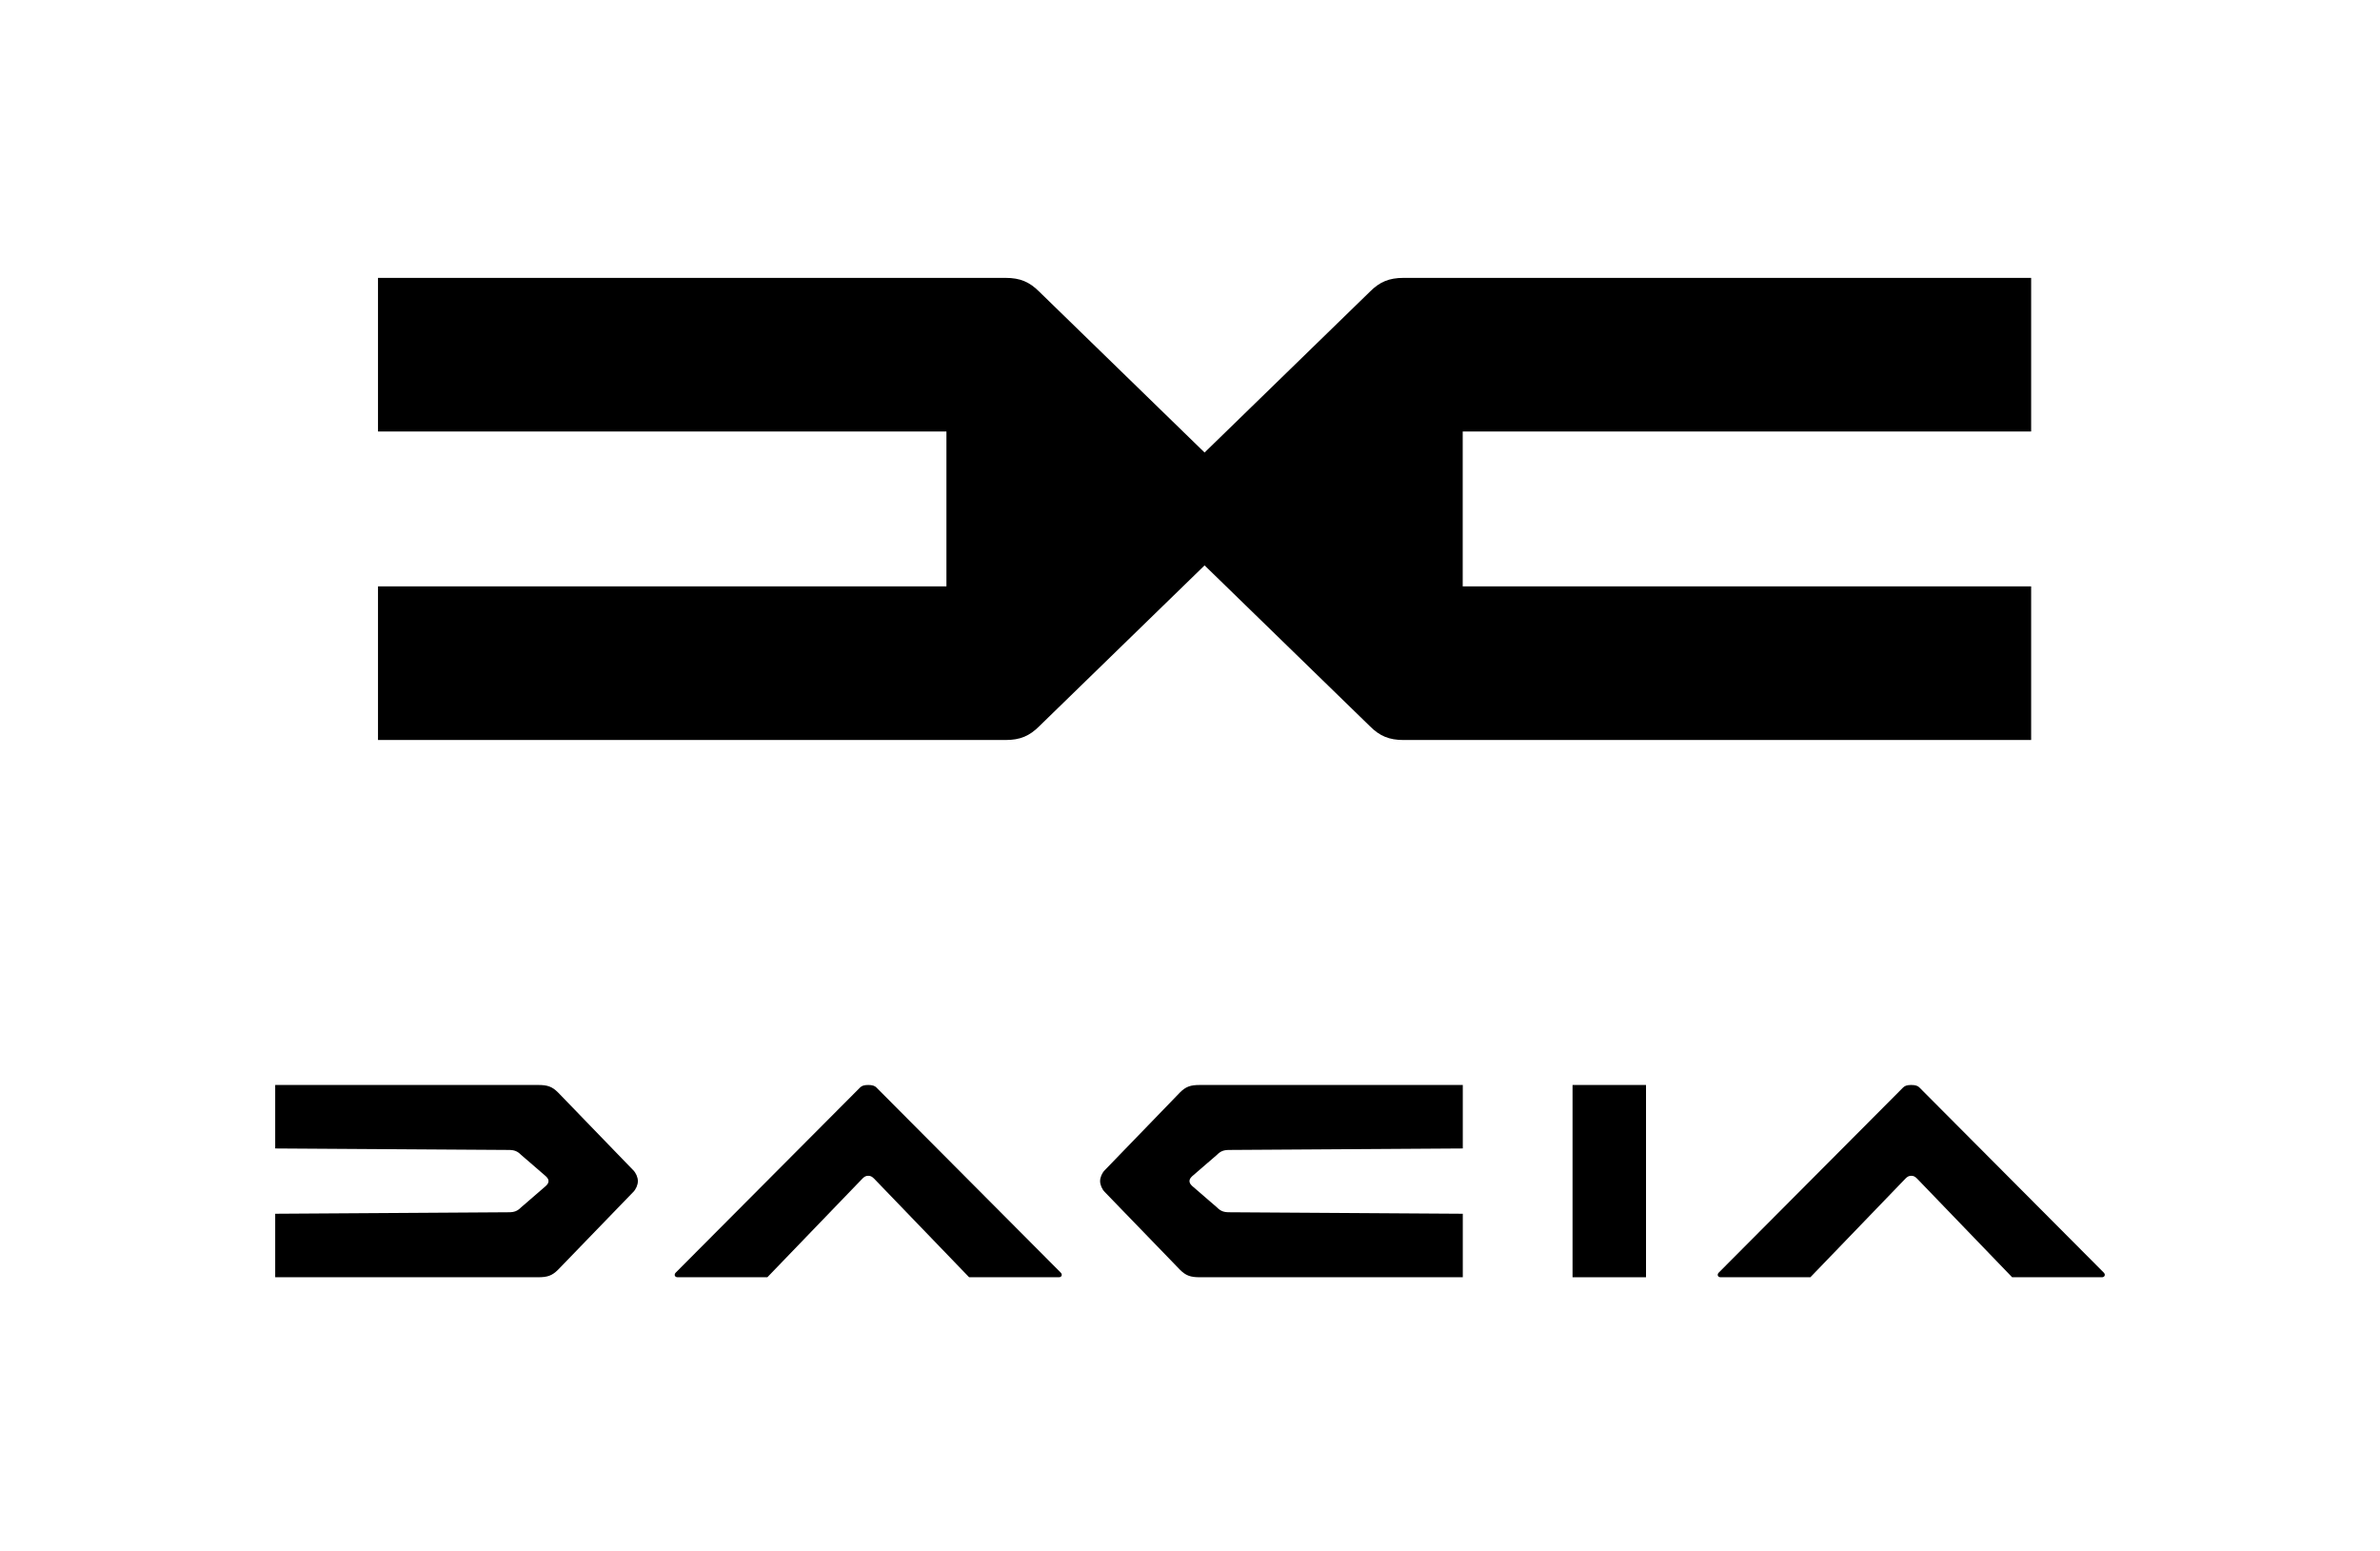 <?xml version="1.0" encoding="utf-8"?>
<!-- Generator: Adobe Illustrator 16.0.0, SVG Export Plug-In . SVG Version: 6.00 Build 0)  -->
<!DOCTYPE svg PUBLIC "-//W3C//DTD SVG 1.1//EN" "http://www.w3.org/Graphics/SVG/1.1/DTD/svg11.dtd">
<svg version="1.1" id="Layer_1" xmlns="http://www.w3.org/2000/svg" xmlns:xlink="http://www.w3.org/1999/xlink" x="0px" y="0px"
	 width="300px" height="195.5px" viewBox="0 0 300 195.5" enable-background="new 0 0 300 195.5" xml:space="preserve">
<g>
	<path d="M70.348,137.696c-0.758-0.759-1.342-0.951-2.525-0.951H34.689v8.001l29.447,0.188c0.702,0,1.092,0.163,1.538,0.609
		l3.131,2.706c0.229,0.229,0.335,0.375,0.335,0.611s-0.105,0.383-0.335,0.612l-3.131,2.706c-0.446,0.448-0.836,0.609-1.538,0.609
		l-29.447,0.188v8.003h33.133c1.184,0,1.768-0.195,2.525-0.953l9.468-9.787c0.357-0.356,0.59-0.915,0.59-1.378
		s-0.232-1.019-0.59-1.377L70.348,137.696z"/>
	<path d="M131.008,91.521l20.83-20.262l20.83,20.262c1.236,1.243,2.433,1.746,4.248,1.746h79.111v-19.36h-71.651V54.383h71.651
		v-19.36h-79.111c-1.815,0-3.012,0.504-4.248,1.748l-20.83,20.262l-20.83-20.262c-1.236-1.244-2.432-1.748-4.247-1.748H47.647v19.36
		h71.651v19.523H47.647v19.36h79.113C128.576,93.267,129.771,92.764,131.008,91.521z"/>
	<path d="M110.463,137.055c-0.205-0.205-0.5-0.31-1.021-0.31s-0.816,0.104-1.021,0.31l-23.245,23.339
		c-0.243,0.246-0.134,0.585,0.245,0.585h11.303l11.987-12.438c0.249-0.248,0.437-0.351,0.731-0.351s0.48,0.103,0.731,0.351
		l11.986,12.438h11.302c0.379,0,0.489-0.339,0.245-0.585L110.463,137.055z"/>
	<path d="M148.728,137.696l-9.469,9.787c-0.355,0.358-0.59,0.914-0.59,1.377s0.234,1.021,0.59,1.378l9.469,9.787
		c0.759,0.758,1.343,0.953,2.525,0.953h33.133v-8.003l-29.444-0.188c-0.705,0-1.094-0.161-1.541-0.609l-3.131-2.706
		c-0.229-0.229-0.334-0.376-0.334-0.612s0.104-0.383,0.334-0.611l3.131-2.706c0.447-0.446,0.836-0.609,1.541-0.609l29.444-0.188
		v-8.001h-33.133C150.07,136.745,149.486,136.938,148.728,137.696z"/>
	<path d="M265.182,160.394l-23.246-23.339c-0.204-0.205-0.499-0.31-1.021-0.31c-0.521,0-0.816,0.104-1.021,0.31l-23.245,23.339
		c-0.244,0.246-0.133,0.585,0.246,0.585h11.301l11.988-12.438c0.249-0.248,0.436-0.351,0.73-0.351c0.296,0,0.481,0.103,0.73,0.351
		l11.988,12.438h11.301C265.314,160.979,265.425,160.64,265.182,160.394z"/>
	<rect x="198.22" y="136.745" width="9.261" height="24.233"/>
</g>
</svg>
